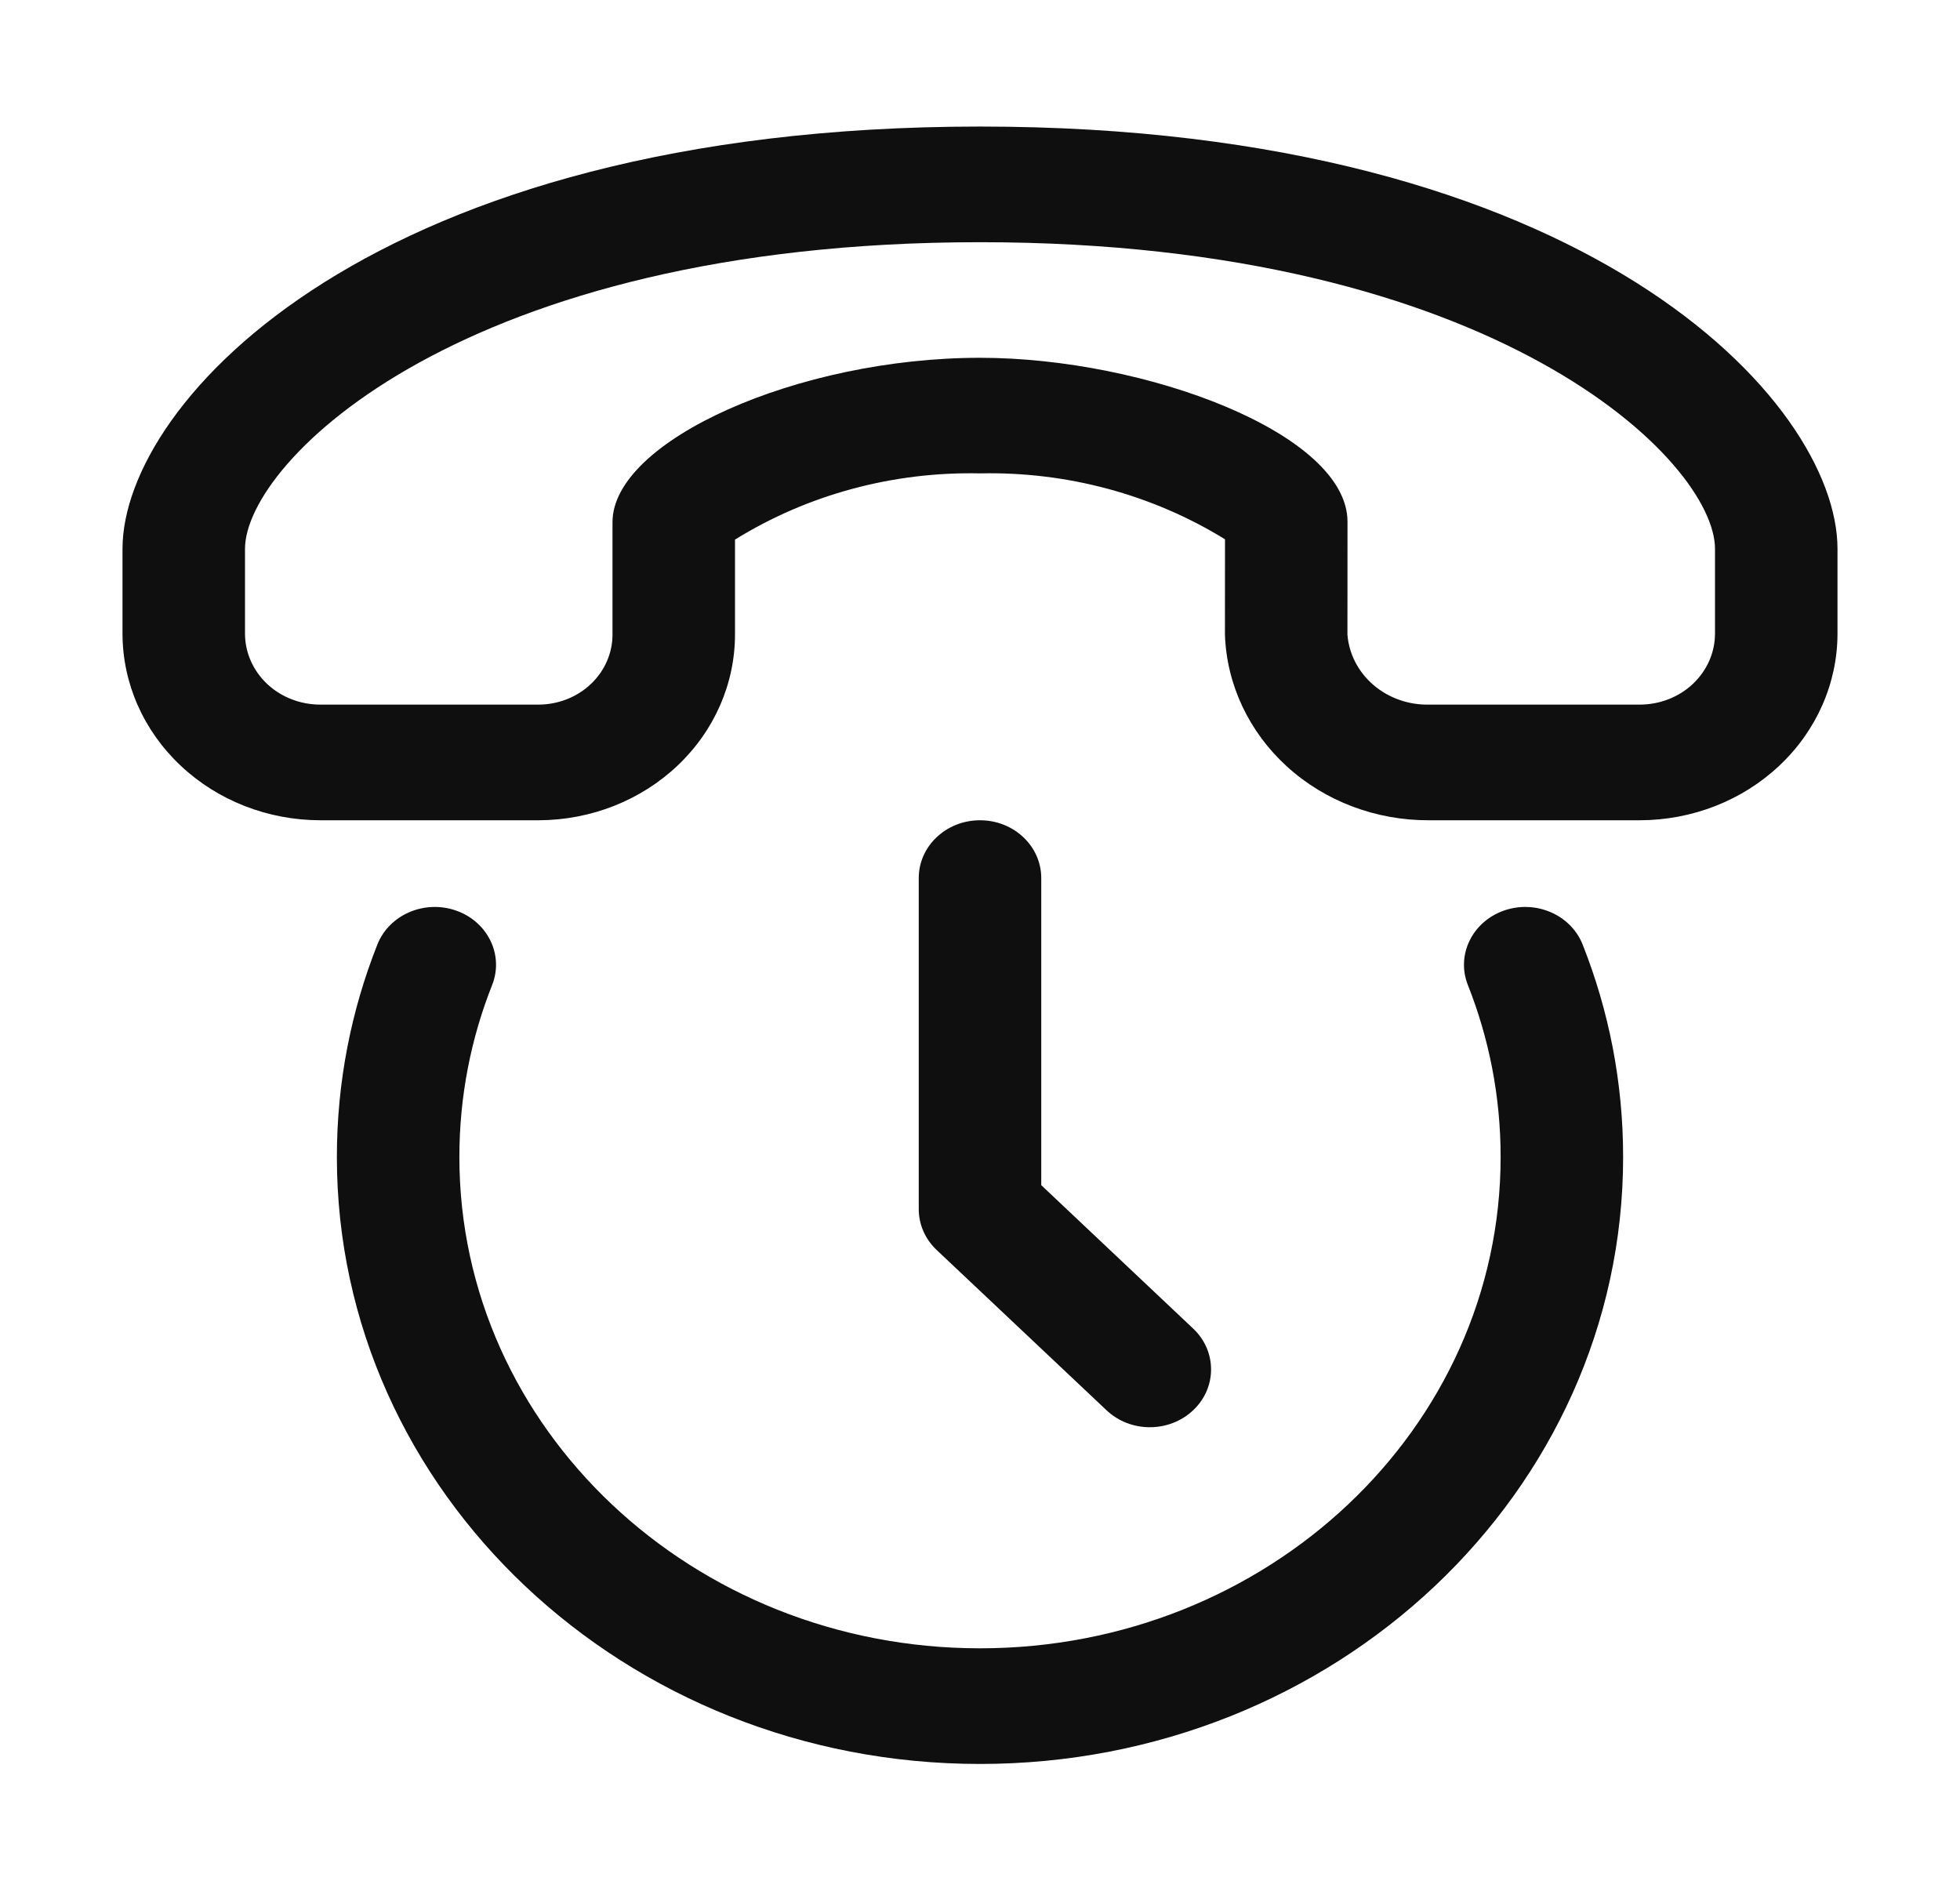 <svg width="32" height="31" viewBox="0 0 32 31" fill="none" xmlns="http://www.w3.org/2000/svg">
<path d="M2 8.96C2 6.556 6.106 2.066 16 2.066C25.894 2.066 30 6.556 30 8.96V10.344C29.999 11.152 29.659 11.926 29.053 12.497C28.448 13.069 27.627 13.39 26.771 13.391H23.331C22.467 13.395 21.635 13.081 21.013 12.515C20.391 11.949 20.027 11.177 19.999 10.361L20 8.804C18.812 8.072 17.418 7.697 16 7.728C14.581 7.697 13.186 8.074 12 8.809V10.353C12.001 11.156 11.665 11.927 11.064 12.497C10.464 13.066 9.649 13.388 8.798 13.391H5.229C4.373 13.39 3.552 13.069 2.947 12.497C2.341 11.926 2.001 11.152 2 10.344V8.96ZM27.64 11.164C27.87 10.946 28 10.651 28 10.344V8.96C28 7.535 24.431 3.954 16 3.954C7.569 3.954 4 7.535 4 8.96V10.344C4 10.651 4.13 10.946 4.36 11.164C4.59 11.381 4.903 11.503 5.229 11.503H8.798C9.119 11.501 9.426 11.378 9.651 11.163C9.876 10.947 10.002 10.656 10 10.353V8.524C10 7.195 13.028 5.841 16 5.841C18.701 5.841 22 7.076 22 8.518L21.999 10.362C22.024 10.677 22.177 10.971 22.424 11.183C22.672 11.395 22.997 11.51 23.331 11.503H26.771C27.097 11.503 27.41 11.381 27.64 11.164ZM16 13.391C16.552 13.391 17 13.813 17 14.334V19.348L19.48 21.689C19.87 22.057 19.87 22.655 19.48 23.023C19.089 23.392 18.456 23.392 18.066 23.023L15.293 20.407C15.105 20.23 15 19.99 15 19.739V14.334C15 13.813 15.448 13.391 16 13.391ZM7.448 14.866C7.966 15.049 8.228 15.592 8.035 16.08C7.689 16.953 7.5 17.898 7.5 18.888C7.5 23.318 11.306 26.909 16 26.909C20.694 26.909 24.5 23.318 24.5 18.888C24.5 17.898 24.311 16.953 23.965 16.08C23.772 15.592 24.035 15.049 24.552 14.866C25.069 14.684 25.645 14.931 25.839 15.42C26.267 16.5 26.5 17.669 26.5 18.888C26.5 24.36 21.799 28.797 16 28.797C10.201 28.797 5.5 24.36 5.5 18.888C5.5 17.669 5.733 16.5 6.161 15.42C6.355 14.931 6.931 14.684 7.448 14.866Z" fill="#0F0F0F"/>
</svg>
